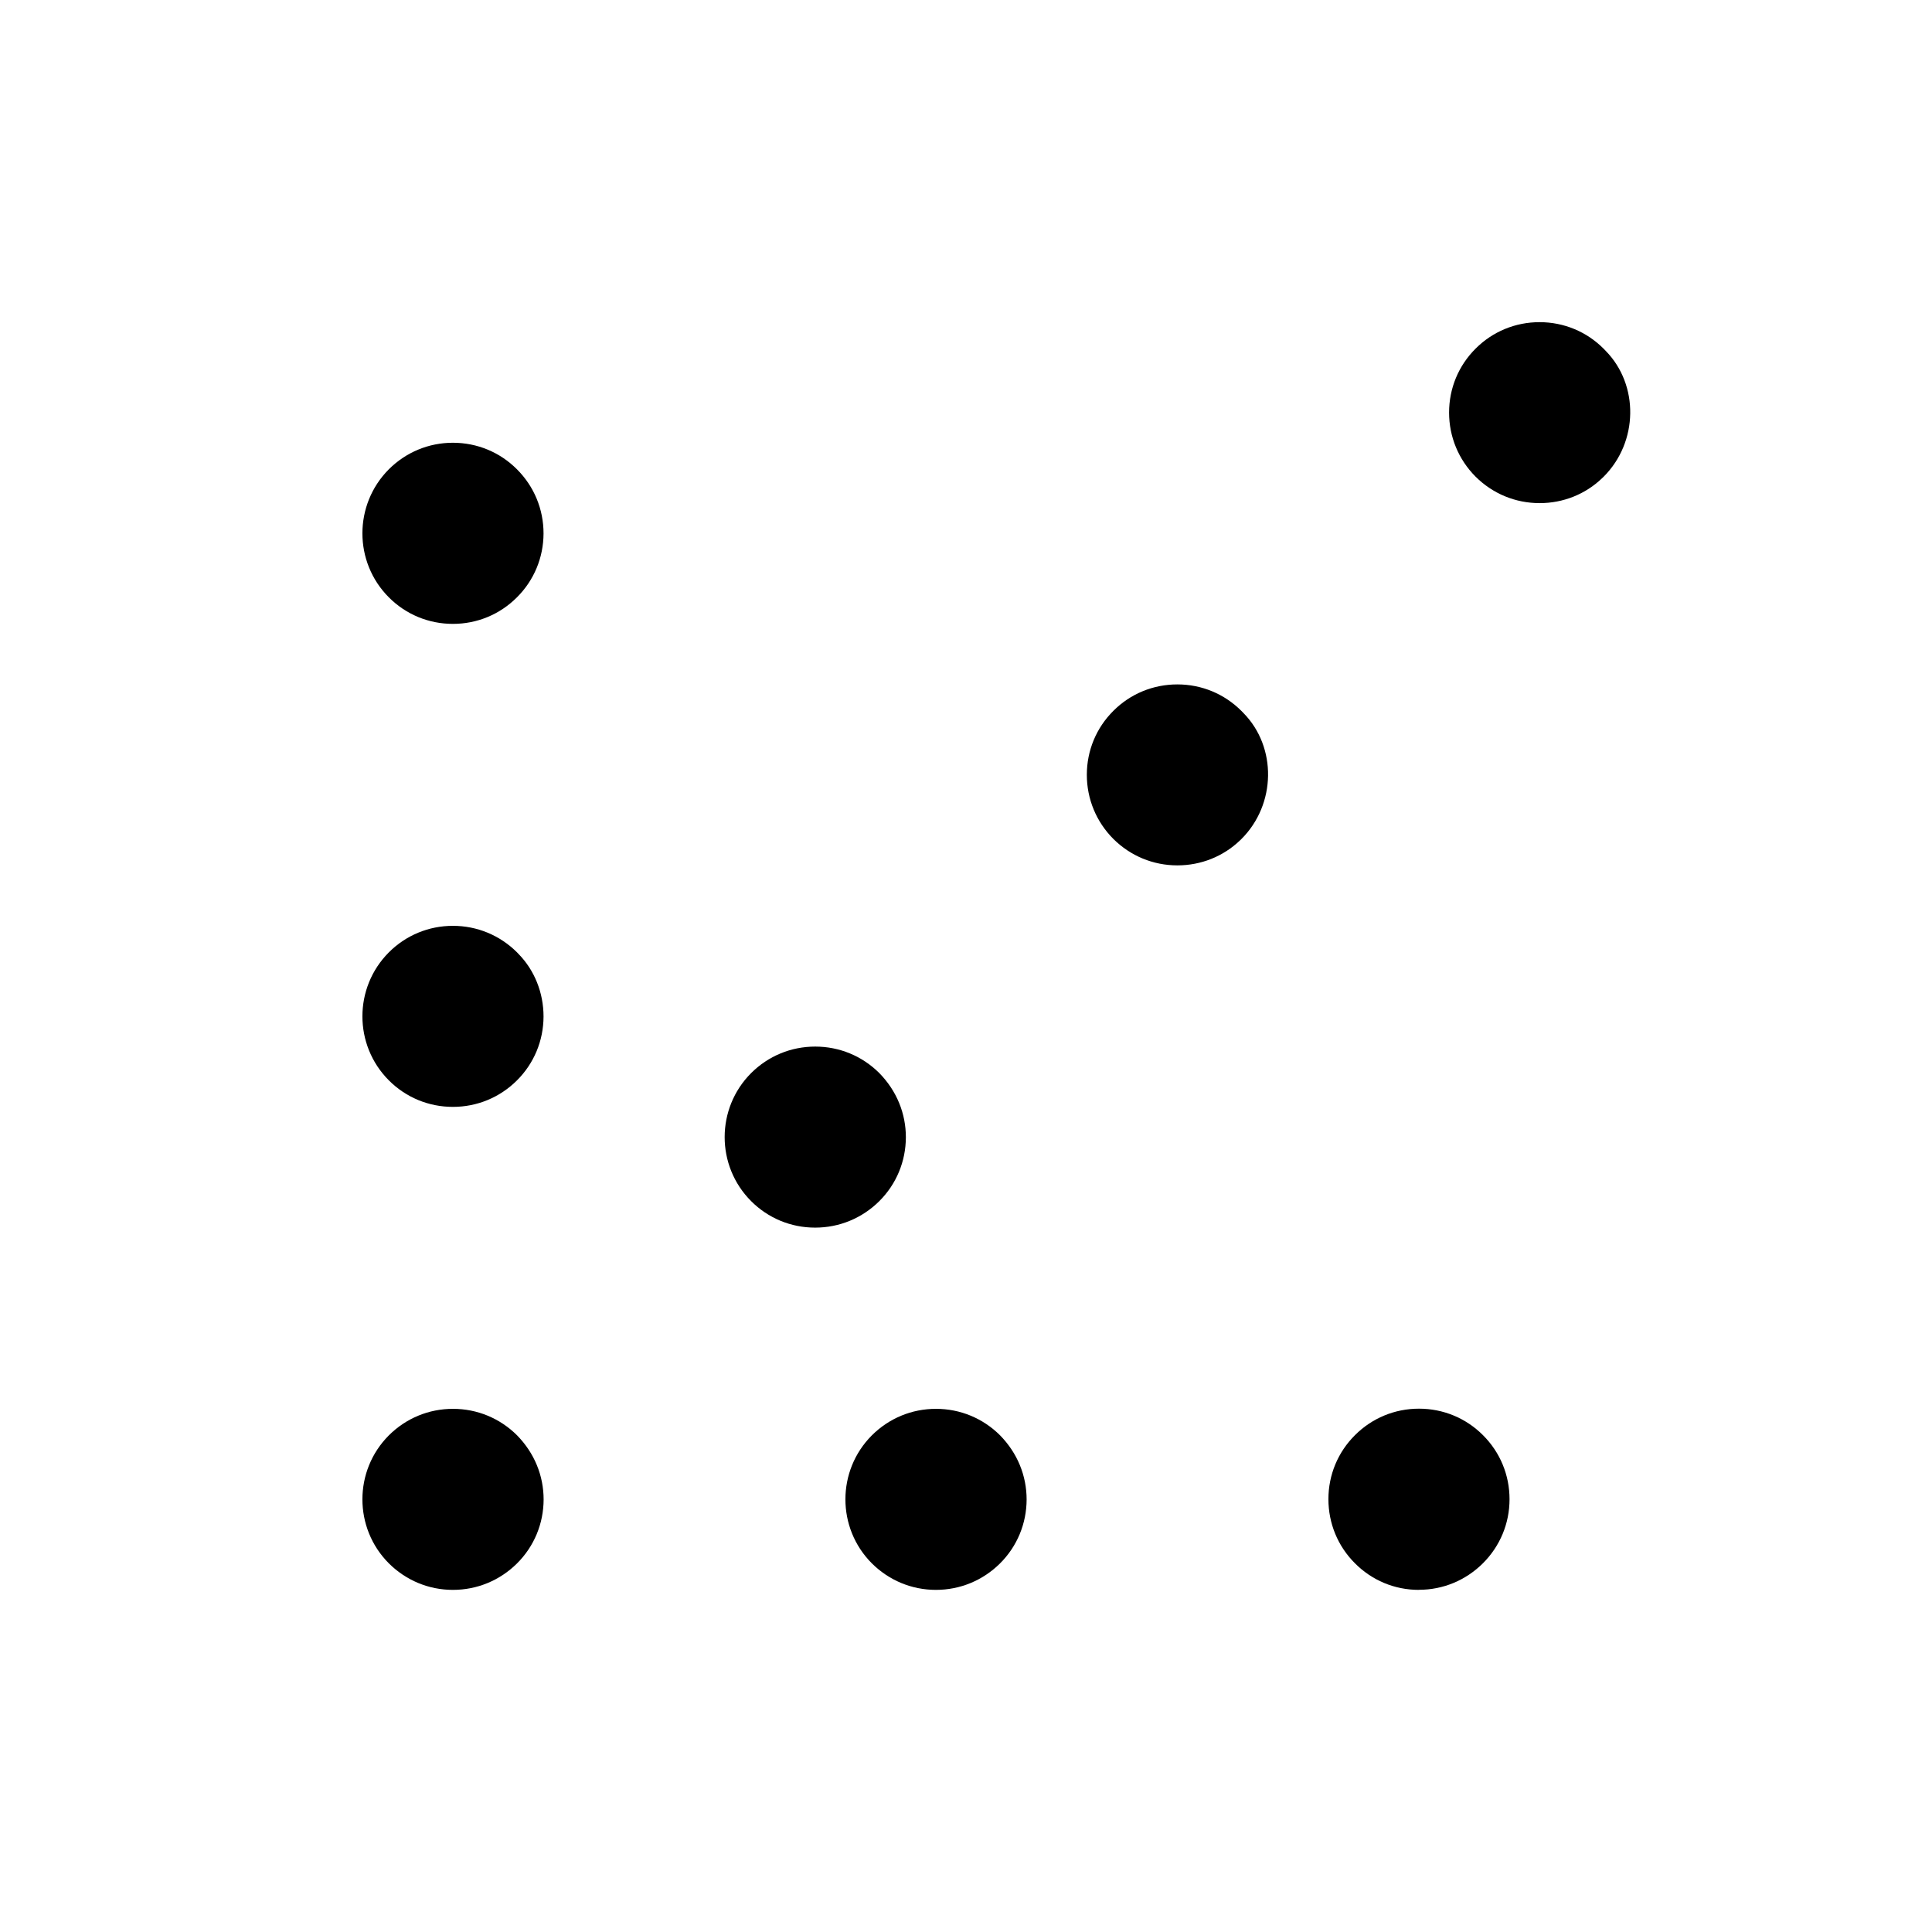 <?xml version="1.0" encoding="utf-8"?>
<!-- Generator: Adobe Illustrator 22.1.0, SVG Export Plug-In . SVG Version: 6.00 Build 0)  -->
<svg version="1.1" id="Regular" xmlns="http://www.w3.org/2000/svg" xmlns:xlink="http://www.w3.org/1999/xlink" x="0px" y="0px"
	 viewBox="0 0 24 24" style="enable-background:new 0 0 24 24;" xml:space="preserve">
<title>arrow-thick-dot-corner-down-left</title>
<g>
	<path d="M5.626,19.75c-0.301,0-0.583-0.118-0.796-0.33c-0.438-0.439-0.437-1.152,0.001-1.59c0.213-0.212,0.495-0.329,0.796-0.329
		c0.301,0,0.583,0.117,0.796,0.329c0.217,0.222,0.33,0.502,0.33,0.798c-0.001,0.3-0.118,0.582-0.331,0.794
		C6.209,19.633,5.927,19.75,5.626,19.75C5.626,19.75,5.626,19.75,5.626,19.75z"/>
	<path d="M11.626,19.75c-0.301,0-0.583-0.118-0.796-0.33c-0.438-0.439-0.437-1.152,0.001-1.59c0.213-0.212,0.495-0.329,0.796-0.329
		c0.301,0,0.583,0.117,0.796,0.329c0.217,0.222,0.33,0.502,0.33,0.798c-0.001,0.3-0.118,0.582-0.331,0.794
		C12.209,19.633,11.927,19.75,11.626,19.75C11.626,19.75,11.626,19.75,11.626,19.75z"/>
	<path d="M5.626,7.75c-0.301,0-0.584-0.117-0.796-0.33C4.392,6.981,4.393,6.268,4.831,5.829C5.044,5.617,5.326,5.5,5.626,5.5
		c0.301,0,0.584,0.117,0.796,0.33c0.214,0.214,0.33,0.497,0.33,0.797c-0.001,0.3-0.118,0.582-0.331,0.794
		C6.209,7.633,5.927,7.75,5.626,7.75z"/>
	<path d="M10.126,15.25c-0.301,0-0.584-0.117-0.796-0.33c-0.438-0.439-0.437-1.152,0.001-1.59c0.213-0.212,0.495-0.329,0.796-0.329
		c0.301,0,0.583,0.117,0.796,0.329c0.217,0.222,0.33,0.502,0.33,0.798c-0.001,0.3-0.118,0.582-0.331,0.794
		C10.709,15.133,10.427,15.25,10.126,15.25z"/>
	<path d="M14.626,10.75c-0.301,0-0.583-0.117-0.796-0.329c-0.212-0.213-0.329-0.496-0.329-0.796c0-0.301,0.117-0.583,0.33-0.795
		c0.212-0.212,0.494-0.328,0.795-0.328c0.301,0,0.583,0.117,0.796,0.33c0.007,0.007,0.021,0.021,0.027,0.028
		c0.412,0.421,0.406,1.13-0.028,1.563c-0.003,0.003-0.017,0.016-0.02,0.019C15.195,10.639,14.919,10.75,14.626,10.75z"/>
	<path d="M19.126,6.25c-0.301,0-0.583-0.117-0.796-0.329c-0.212-0.213-0.329-0.496-0.329-0.796c0-0.301,0.117-0.583,0.33-0.795
		c0.212-0.212,0.494-0.328,0.794-0.328c0.301,0,0.584,0.117,0.796,0.33c0.007,0.007,0.02,0.021,0.027,0.028
		c0.412,0.421,0.406,1.13-0.028,1.563c-0.003,0.003-0.017,0.016-0.02,0.019C19.695,6.139,19.419,6.25,19.126,6.25z"/>
	<path d="M5.626,13.75c-0.301,0-0.584-0.117-0.796-0.33c-0.438-0.439-0.437-1.152,0.001-1.59c0.212-0.212,0.495-0.329,0.795-0.329
		c0.301,0,0.583,0.117,0.796,0.329c0.005,0.004,0.016,0.016,0.02,0.021c0.197,0.201,0.31,0.48,0.31,0.777
		c-0.001,0.3-0.118,0.582-0.331,0.794C6.209,13.633,5.927,13.75,5.626,13.75z"/>
	<path d="M17.625,19.75c-0.301,0-0.583-0.118-0.795-0.332c-0.211-0.211-0.328-0.494-0.328-0.795c0-0.3,0.117-0.583,0.33-0.795
		c0.212-0.212,0.494-0.329,0.795-0.329c0.301,0,0.584,0.117,0.796,0.33c0.212,0.212,0.329,0.494,0.329,0.795
		c0,0.301-0.118,0.583-0.33,0.795c-0.214,0.213-0.496,0.33-0.795,0.33H17.625z"/>
</g>
</svg>
